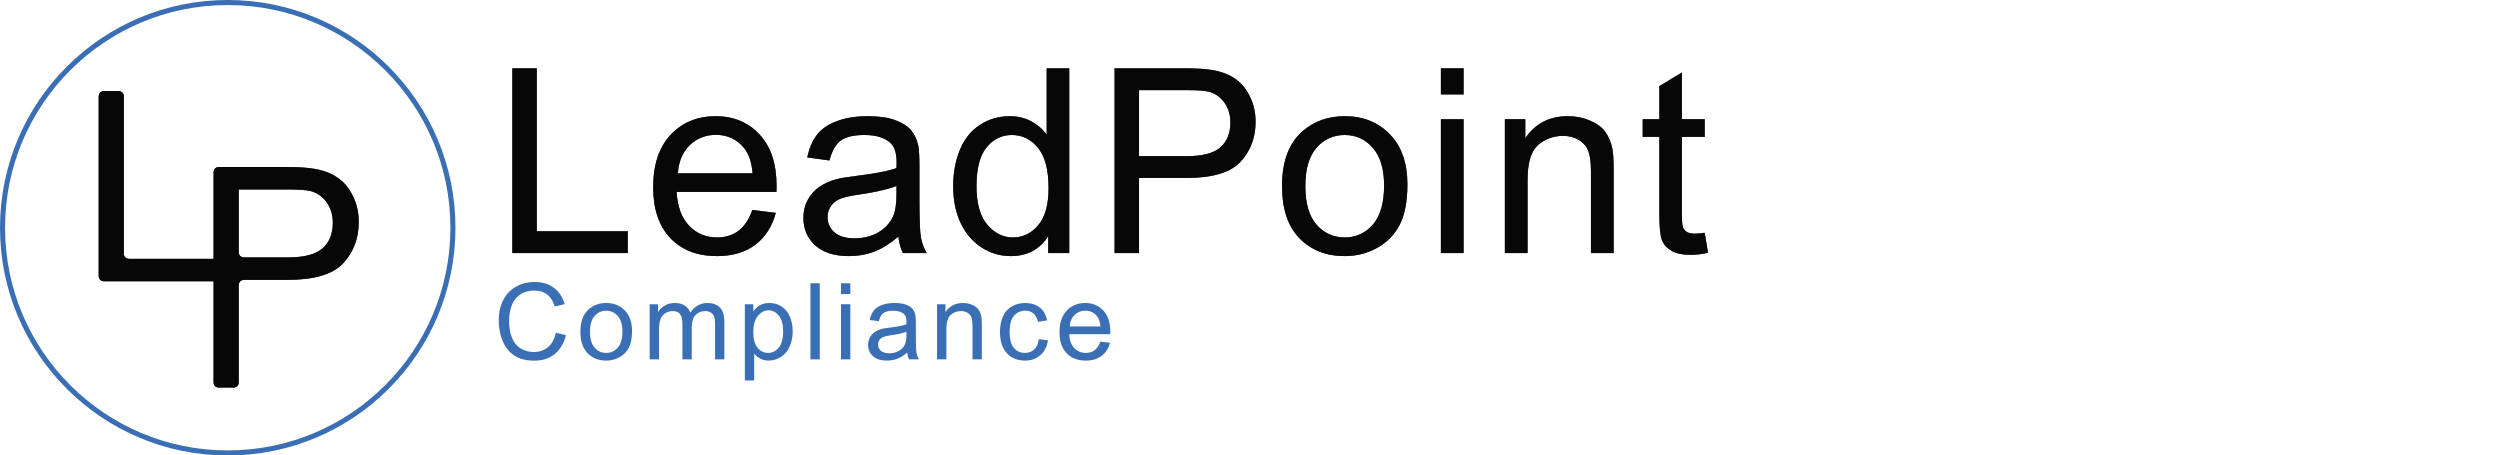 <svg width="247" height="45" viewBox="0 0 247 45" fill="none" xmlns="http://www.w3.org/2000/svg">
<path d="M10.25 27.79C9.974 27.79 9.75 27.566 9.75 27.29V9.5C9.75 9.224 9.974 9 10.25 9H11.737C12.013 9 12.237 9.224 12.237 9.5V25.073C12.237 25.349 12.46 25.573 12.737 25.573H21.491V27.79H10.25Z" fill="#151618"/>
<path d="M10.25 27.79C9.974 27.79 9.75 27.566 9.75 27.29V9.5C9.75 9.224 9.974 9 10.25 9H11.737C12.013 9 12.237 9.224 12.237 9.5V25.073C12.237 25.349 12.46 25.573 12.737 25.573H21.491V27.79H10.25Z" fill="black" fill-opacity="0.2"/>
<path d="M10.25 27.79C9.974 27.79 9.75 27.566 9.75 27.29V9.5C9.75 9.224 9.974 9 10.25 9H11.737C12.013 9 12.237 9.224 12.237 9.5V25.073C12.237 25.349 12.46 25.573 12.737 25.573H21.491V27.79H10.25Z" fill="black" fill-opacity="0.2"/>
<path d="M10.25 27.79C9.974 27.79 9.75 27.566 9.75 27.29V9.5C9.75 9.224 9.974 9 10.25 9H11.737C12.013 9 12.237 9.224 12.237 9.5V25.073C12.237 25.349 12.46 25.573 12.737 25.573H21.491V27.79H10.25Z" fill="black" fill-opacity="0.2"/>
<path d="M10.25 27.79C9.974 27.79 9.75 27.566 9.75 27.29V9.5C9.75 9.224 9.974 9 10.25 9H11.737C12.013 9 12.237 9.224 12.237 9.5V25.073C12.237 25.349 12.46 25.573 12.737 25.573H21.491V27.79H10.25Z" fill="black" fill-opacity="0.2"/>
<path d="M10.25 27.79C9.974 27.79 9.75 27.566 9.75 27.29V9.5C9.75 9.224 9.974 9 10.25 9H11.737C12.013 9 12.237 9.224 12.237 9.5V25.073C12.237 25.349 12.46 25.573 12.737 25.573H21.491V27.79H10.25Z" fill="black" fill-opacity="0.2"/>
<path d="M21.602 38.29C21.326 38.29 21.102 38.066 21.102 37.79V17C21.102 16.724 21.326 16.5 21.602 16.5H28.191C29.438 16.5 30.391 16.56 31.049 16.679C31.972 16.833 32.745 17.128 33.369 17.564C33.993 17.991 34.492 18.593 34.868 19.371C35.253 20.149 35.445 21.003 35.445 21.935C35.445 23.532 34.937 24.887 33.92 25.998C32.903 27.1 31.066 27.651 28.408 27.651H24.089C23.813 27.651 23.589 27.875 23.589 28.151V37.79C23.589 38.066 23.365 38.29 23.089 38.29H21.602ZM23.589 24.934C23.589 25.21 23.813 25.434 24.089 25.434H28.447C30.053 25.434 31.194 25.135 31.869 24.537C32.544 23.938 32.882 23.097 32.882 22.012C32.882 21.225 32.681 20.555 32.279 19.999C31.886 19.435 31.365 19.064 30.716 18.884C30.297 18.773 29.524 18.717 28.396 18.717H23.589V24.934Z" fill="#151618"/>
<path d="M21.602 38.29C21.326 38.29 21.102 38.066 21.102 37.79V17C21.102 16.724 21.326 16.5 21.602 16.5H28.191C29.438 16.5 30.391 16.56 31.049 16.679C31.972 16.833 32.745 17.128 33.369 17.564C33.993 17.991 34.492 18.593 34.868 19.371C35.253 20.149 35.445 21.003 35.445 21.935C35.445 23.532 34.937 24.887 33.92 25.998C32.903 27.1 31.066 27.651 28.408 27.651H24.089C23.813 27.651 23.589 27.875 23.589 28.151V37.79C23.589 38.066 23.365 38.29 23.089 38.29H21.602ZM23.589 24.934C23.589 25.21 23.813 25.434 24.089 25.434H28.447C30.053 25.434 31.194 25.135 31.869 24.537C32.544 23.938 32.882 23.097 32.882 22.012C32.882 21.225 32.681 20.555 32.279 19.999C31.886 19.435 31.365 19.064 30.716 18.884C30.297 18.773 29.524 18.717 28.396 18.717H23.589V24.934Z" fill="black" fill-opacity="0.2"/>
<path d="M21.602 38.29C21.326 38.29 21.102 38.066 21.102 37.79V17C21.102 16.724 21.326 16.5 21.602 16.5H28.191C29.438 16.5 30.391 16.56 31.049 16.679C31.972 16.833 32.745 17.128 33.369 17.564C33.993 17.991 34.492 18.593 34.868 19.371C35.253 20.149 35.445 21.003 35.445 21.935C35.445 23.532 34.937 24.887 33.92 25.998C32.903 27.1 31.066 27.651 28.408 27.651H24.089C23.813 27.651 23.589 27.875 23.589 28.151V37.79C23.589 38.066 23.365 38.29 23.089 38.29H21.602ZM23.589 24.934C23.589 25.21 23.813 25.434 24.089 25.434H28.447C30.053 25.434 31.194 25.135 31.869 24.537C32.544 23.938 32.882 23.097 32.882 22.012C32.882 21.225 32.681 20.555 32.279 19.999C31.886 19.435 31.365 19.064 30.716 18.884C30.297 18.773 29.524 18.717 28.396 18.717H23.589V24.934Z" fill="black" fill-opacity="0.2"/>
<path d="M21.602 38.29C21.326 38.29 21.102 38.066 21.102 37.79V17C21.102 16.724 21.326 16.5 21.602 16.5H28.191C29.438 16.5 30.391 16.56 31.049 16.679C31.972 16.833 32.745 17.128 33.369 17.564C33.993 17.991 34.492 18.593 34.868 19.371C35.253 20.149 35.445 21.003 35.445 21.935C35.445 23.532 34.937 24.887 33.92 25.998C32.903 27.1 31.066 27.651 28.408 27.651H24.089C23.813 27.651 23.589 27.875 23.589 28.151V37.79C23.589 38.066 23.365 38.29 23.089 38.29H21.602ZM23.589 24.934C23.589 25.21 23.813 25.434 24.089 25.434H28.447C30.053 25.434 31.194 25.135 31.869 24.537C32.544 23.938 32.882 23.097 32.882 22.012C32.882 21.225 32.681 20.555 32.279 19.999C31.886 19.435 31.365 19.064 30.716 18.884C30.297 18.773 29.524 18.717 28.396 18.717H23.589V24.934Z" fill="black" fill-opacity="0.2"/>
<path d="M21.602 38.29C21.326 38.29 21.102 38.066 21.102 37.79V17C21.102 16.724 21.326 16.5 21.602 16.5H28.191C29.438 16.5 30.391 16.56 31.049 16.679C31.972 16.833 32.745 17.128 33.369 17.564C33.993 17.991 34.492 18.593 34.868 19.371C35.253 20.149 35.445 21.003 35.445 21.935C35.445 23.532 34.937 24.887 33.92 25.998C32.903 27.1 31.066 27.651 28.408 27.651H24.089C23.813 27.651 23.589 27.875 23.589 28.151V37.79C23.589 38.066 23.365 38.29 23.089 38.29H21.602ZM23.589 24.934C23.589 25.21 23.813 25.434 24.089 25.434H28.447C30.053 25.434 31.194 25.135 31.869 24.537C32.544 23.938 32.882 23.097 32.882 22.012C32.882 21.225 32.681 20.555 32.279 19.999C31.886 19.435 31.365 19.064 30.716 18.884C30.297 18.773 29.524 18.717 28.396 18.717H23.589V24.934Z" fill="black" fill-opacity="0.2"/>
<path d="M21.602 38.29C21.326 38.29 21.102 38.066 21.102 37.79V17C21.102 16.724 21.326 16.5 21.602 16.5H28.191C29.438 16.5 30.391 16.56 31.049 16.679C31.972 16.833 32.745 17.128 33.369 17.564C33.993 17.991 34.492 18.593 34.868 19.371C35.253 20.149 35.445 21.003 35.445 21.935C35.445 23.532 34.937 24.887 33.92 25.998C32.903 27.1 31.066 27.651 28.408 27.651H24.089C23.813 27.651 23.589 27.875 23.589 28.151V37.79C23.589 38.066 23.365 38.29 23.089 38.29H21.602ZM23.589 24.934C23.589 25.21 23.813 25.434 24.089 25.434H28.447C30.053 25.434 31.194 25.135 31.869 24.537C32.544 23.938 32.882 23.097 32.882 22.012C32.882 21.225 32.681 20.555 32.279 19.999C31.886 19.435 31.365 19.064 30.716 18.884C30.297 18.773 29.524 18.717 28.396 18.717H23.589V24.934Z" fill="black" fill-opacity="0.2"/>
<circle cx="22.5" cy="22.5" r="22.25" stroke="#3A6FB6" stroke-width="0.5"/>
<path d="M50.618 25.003V6.75H53.033V22.849H62.023V25.003H50.618Z" fill="#151618"/>
<path d="M50.618 25.003V6.75H53.033V22.849H62.023V25.003H50.618Z" fill="black" fill-opacity="0.2"/>
<path d="M50.618 25.003V6.75H53.033V22.849H62.023V25.003H50.618Z" fill="black" fill-opacity="0.2"/>
<path d="M50.618 25.003V6.75H53.033V22.849H62.023V25.003H50.618Z" fill="black" fill-opacity="0.2"/>
<path d="M50.618 25.003V6.75H53.033V22.849H62.023V25.003H50.618Z" fill="black" fill-opacity="0.2"/>
<path d="M50.618 25.003V6.75H53.033V22.849H62.023V25.003H50.618Z" fill="black" fill-opacity="0.2"/>
<path d="M74.334 20.745L76.649 21.032C76.284 22.384 75.608 23.435 74.62 24.182C73.632 24.929 72.37 25.302 70.835 25.302C68.901 25.302 67.365 24.709 66.228 23.522C65.099 22.326 64.534 20.654 64.534 18.504C64.534 16.279 65.107 14.553 66.253 13.324C67.398 12.096 68.884 11.481 70.71 11.481C72.478 11.481 73.923 12.083 75.043 13.287C76.164 14.491 76.724 16.184 76.724 18.367C76.724 18.5 76.72 18.699 76.712 18.965H66.85C66.933 20.417 67.344 21.529 68.083 22.302C68.822 23.073 69.743 23.459 70.847 23.459C71.669 23.459 72.37 23.244 72.951 22.812C73.532 22.38 73.993 21.691 74.334 20.745ZM66.975 17.122H74.358C74.259 16.009 73.977 15.175 73.512 14.619C72.798 13.756 71.872 13.324 70.735 13.324C69.706 13.324 68.838 13.669 68.133 14.358C67.436 15.047 67.05 15.968 66.975 17.122Z" fill="#151618"/>
<path d="M74.334 20.745L76.649 21.032C76.284 22.384 75.608 23.435 74.62 24.182C73.632 24.929 72.37 25.302 70.835 25.302C68.901 25.302 67.365 24.709 66.228 23.522C65.099 22.326 64.534 20.654 64.534 18.504C64.534 16.279 65.107 14.553 66.253 13.324C67.398 12.096 68.884 11.481 70.71 11.481C72.478 11.481 73.923 12.083 75.043 13.287C76.164 14.491 76.724 16.184 76.724 18.367C76.724 18.5 76.72 18.699 76.712 18.965H66.85C66.933 20.417 67.344 21.529 68.083 22.302C68.822 23.073 69.743 23.459 70.847 23.459C71.669 23.459 72.37 23.244 72.951 22.812C73.532 22.38 73.993 21.691 74.334 20.745ZM66.975 17.122H74.358C74.259 16.009 73.977 15.175 73.512 14.619C72.798 13.756 71.872 13.324 70.735 13.324C69.706 13.324 68.838 13.669 68.133 14.358C67.436 15.047 67.05 15.968 66.975 17.122Z" fill="black" fill-opacity="0.2"/>
<path d="M74.334 20.745L76.649 21.032C76.284 22.384 75.608 23.435 74.62 24.182C73.632 24.929 72.37 25.302 70.835 25.302C68.901 25.302 67.365 24.709 66.228 23.522C65.099 22.326 64.534 20.654 64.534 18.504C64.534 16.279 65.107 14.553 66.253 13.324C67.398 12.096 68.884 11.481 70.71 11.481C72.478 11.481 73.923 12.083 75.043 13.287C76.164 14.491 76.724 16.184 76.724 18.367C76.724 18.5 76.72 18.699 76.712 18.965H66.85C66.933 20.417 67.344 21.529 68.083 22.302C68.822 23.073 69.743 23.459 70.847 23.459C71.669 23.459 72.37 23.244 72.951 22.812C73.532 22.38 73.993 21.691 74.334 20.745ZM66.975 17.122H74.358C74.259 16.009 73.977 15.175 73.512 14.619C72.798 13.756 71.872 13.324 70.735 13.324C69.706 13.324 68.838 13.669 68.133 14.358C67.436 15.047 67.05 15.968 66.975 17.122Z" fill="black" fill-opacity="0.2"/>
<path d="M74.334 20.745L76.649 21.032C76.284 22.384 75.608 23.435 74.62 24.182C73.632 24.929 72.37 25.302 70.835 25.302C68.901 25.302 67.365 24.709 66.228 23.522C65.099 22.326 64.534 20.654 64.534 18.504C64.534 16.279 65.107 14.553 66.253 13.324C67.398 12.096 68.884 11.481 70.71 11.481C72.478 11.481 73.923 12.083 75.043 13.287C76.164 14.491 76.724 16.184 76.724 18.367C76.724 18.5 76.72 18.699 76.712 18.965H66.85C66.933 20.417 67.344 21.529 68.083 22.302C68.822 23.073 69.743 23.459 70.847 23.459C71.669 23.459 72.37 23.244 72.951 22.812C73.532 22.38 73.993 21.691 74.334 20.745ZM66.975 17.122H74.358C74.259 16.009 73.977 15.175 73.512 14.619C72.798 13.756 71.872 13.324 70.735 13.324C69.706 13.324 68.838 13.669 68.133 14.358C67.436 15.047 67.05 15.968 66.975 17.122Z" fill="black" fill-opacity="0.2"/>
<path d="M74.334 20.745L76.649 21.032C76.284 22.384 75.608 23.435 74.62 24.182C73.632 24.929 72.37 25.302 70.835 25.302C68.901 25.302 67.365 24.709 66.228 23.522C65.099 22.326 64.534 20.654 64.534 18.504C64.534 16.279 65.107 14.553 66.253 13.324C67.398 12.096 68.884 11.481 70.71 11.481C72.478 11.481 73.923 12.083 75.043 13.287C76.164 14.491 76.724 16.184 76.724 18.367C76.724 18.5 76.72 18.699 76.712 18.965H66.85C66.933 20.417 67.344 21.529 68.083 22.302C68.822 23.073 69.743 23.459 70.847 23.459C71.669 23.459 72.37 23.244 72.951 22.812C73.532 22.38 73.993 21.691 74.334 20.745ZM66.975 17.122H74.358C74.259 16.009 73.977 15.175 73.512 14.619C72.798 13.756 71.872 13.324 70.735 13.324C69.706 13.324 68.838 13.669 68.133 14.358C67.436 15.047 67.05 15.968 66.975 17.122Z" fill="black" fill-opacity="0.2"/>
<path d="M74.334 20.745L76.649 21.032C76.284 22.384 75.608 23.435 74.62 24.182C73.632 24.929 72.37 25.302 70.835 25.302C68.901 25.302 67.365 24.709 66.228 23.522C65.099 22.326 64.534 20.654 64.534 18.504C64.534 16.279 65.107 14.553 66.253 13.324C67.398 12.096 68.884 11.481 70.71 11.481C72.478 11.481 73.923 12.083 75.043 13.287C76.164 14.491 76.724 16.184 76.724 18.367C76.724 18.5 76.72 18.699 76.712 18.965H66.85C66.933 20.417 67.344 21.529 68.083 22.302C68.822 23.073 69.743 23.459 70.847 23.459C71.669 23.459 72.37 23.244 72.951 22.812C73.532 22.38 73.993 21.691 74.334 20.745ZM66.975 17.122H74.358C74.259 16.009 73.977 15.175 73.512 14.619C72.798 13.756 71.872 13.324 70.735 13.324C69.706 13.324 68.838 13.669 68.133 14.358C67.436 15.047 67.05 15.968 66.975 17.122Z" fill="black" fill-opacity="0.2"/>
<path d="M88.761 23.372C87.931 24.078 87.13 24.576 86.358 24.866C85.594 25.157 84.772 25.302 83.892 25.302C82.44 25.302 81.323 24.95 80.543 24.244C79.763 23.53 79.373 22.621 79.373 21.517C79.373 20.87 79.518 20.28 79.808 19.749C80.107 19.209 80.493 18.778 80.966 18.454C81.448 18.13 81.987 17.886 82.585 17.72C83.025 17.603 83.689 17.491 84.577 17.383C86.387 17.168 87.719 16.91 88.574 16.611C88.582 16.304 88.586 16.109 88.586 16.026C88.586 15.113 88.375 14.47 87.951 14.096C87.379 13.59 86.528 13.337 85.399 13.337C84.345 13.337 83.564 13.523 83.058 13.897C82.56 14.262 82.191 14.914 81.95 15.852L79.758 15.553C79.958 14.615 80.286 13.86 80.742 13.287C81.199 12.706 81.859 12.262 82.722 11.955C83.585 11.639 84.585 11.481 85.723 11.481C86.852 11.481 87.769 11.614 88.474 11.88C89.18 12.146 89.699 12.482 90.031 12.888C90.363 13.287 90.595 13.793 90.728 14.408C90.803 14.789 90.84 15.478 90.84 16.474V19.463C90.84 21.546 90.886 22.866 90.977 23.422C91.077 23.97 91.268 24.497 91.55 25.003H89.209C88.977 24.539 88.827 23.995 88.761 23.372ZM88.574 18.367C87.76 18.699 86.54 18.981 84.913 19.214C83.992 19.346 83.34 19.496 82.959 19.662C82.577 19.828 82.282 20.073 82.075 20.396C81.867 20.712 81.763 21.065 81.763 21.455C81.763 22.052 81.987 22.55 82.436 22.949C82.892 23.347 83.556 23.547 84.428 23.547C85.291 23.547 86.059 23.36 86.731 22.986C87.404 22.605 87.897 22.086 88.213 21.43C88.454 20.924 88.574 20.177 88.574 19.189V18.367Z" fill="#151618"/>
<path d="M88.761 23.372C87.931 24.078 87.13 24.576 86.358 24.866C85.594 25.157 84.772 25.302 83.892 25.302C82.44 25.302 81.323 24.95 80.543 24.244C79.763 23.53 79.373 22.621 79.373 21.517C79.373 20.87 79.518 20.28 79.808 19.749C80.107 19.209 80.493 18.778 80.966 18.454C81.448 18.13 81.987 17.886 82.585 17.72C83.025 17.603 83.689 17.491 84.577 17.383C86.387 17.168 87.719 16.91 88.574 16.611C88.582 16.304 88.586 16.109 88.586 16.026C88.586 15.113 88.375 14.47 87.951 14.096C87.379 13.59 86.528 13.337 85.399 13.337C84.345 13.337 83.564 13.523 83.058 13.897C82.56 14.262 82.191 14.914 81.95 15.852L79.758 15.553C79.958 14.615 80.286 13.86 80.742 13.287C81.199 12.706 81.859 12.262 82.722 11.955C83.585 11.639 84.585 11.481 85.723 11.481C86.852 11.481 87.769 11.614 88.474 11.88C89.18 12.146 89.699 12.482 90.031 12.888C90.363 13.287 90.595 13.793 90.728 14.408C90.803 14.789 90.84 15.478 90.84 16.474V19.463C90.84 21.546 90.886 22.866 90.977 23.422C91.077 23.97 91.268 24.497 91.55 25.003H89.209C88.977 24.539 88.827 23.995 88.761 23.372ZM88.574 18.367C87.76 18.699 86.54 18.981 84.913 19.214C83.992 19.346 83.34 19.496 82.959 19.662C82.577 19.828 82.282 20.073 82.075 20.396C81.867 20.712 81.763 21.065 81.763 21.455C81.763 22.052 81.987 22.55 82.436 22.949C82.892 23.347 83.556 23.547 84.428 23.547C85.291 23.547 86.059 23.36 86.731 22.986C87.404 22.605 87.897 22.086 88.213 21.43C88.454 20.924 88.574 20.177 88.574 19.189V18.367Z" fill="black" fill-opacity="0.2"/>
<path d="M88.761 23.372C87.931 24.078 87.13 24.576 86.358 24.866C85.594 25.157 84.772 25.302 83.892 25.302C82.44 25.302 81.323 24.95 80.543 24.244C79.763 23.53 79.373 22.621 79.373 21.517C79.373 20.87 79.518 20.28 79.808 19.749C80.107 19.209 80.493 18.778 80.966 18.454C81.448 18.13 81.987 17.886 82.585 17.72C83.025 17.603 83.689 17.491 84.577 17.383C86.387 17.168 87.719 16.91 88.574 16.611C88.582 16.304 88.586 16.109 88.586 16.026C88.586 15.113 88.375 14.47 87.951 14.096C87.379 13.59 86.528 13.337 85.399 13.337C84.345 13.337 83.564 13.523 83.058 13.897C82.56 14.262 82.191 14.914 81.95 15.852L79.758 15.553C79.958 14.615 80.286 13.86 80.742 13.287C81.199 12.706 81.859 12.262 82.722 11.955C83.585 11.639 84.585 11.481 85.723 11.481C86.852 11.481 87.769 11.614 88.474 11.88C89.18 12.146 89.699 12.482 90.031 12.888C90.363 13.287 90.595 13.793 90.728 14.408C90.803 14.789 90.84 15.478 90.84 16.474V19.463C90.84 21.546 90.886 22.866 90.977 23.422C91.077 23.97 91.268 24.497 91.55 25.003H89.209C88.977 24.539 88.827 23.995 88.761 23.372ZM88.574 18.367C87.76 18.699 86.54 18.981 84.913 19.214C83.992 19.346 83.34 19.496 82.959 19.662C82.577 19.828 82.282 20.073 82.075 20.396C81.867 20.712 81.763 21.065 81.763 21.455C81.763 22.052 81.987 22.55 82.436 22.949C82.892 23.347 83.556 23.547 84.428 23.547C85.291 23.547 86.059 23.36 86.731 22.986C87.404 22.605 87.897 22.086 88.213 21.43C88.454 20.924 88.574 20.177 88.574 19.189V18.367Z" fill="black" fill-opacity="0.2"/>
<path d="M88.761 23.372C87.931 24.078 87.13 24.576 86.358 24.866C85.594 25.157 84.772 25.302 83.892 25.302C82.44 25.302 81.323 24.95 80.543 24.244C79.763 23.53 79.373 22.621 79.373 21.517C79.373 20.87 79.518 20.28 79.808 19.749C80.107 19.209 80.493 18.778 80.966 18.454C81.448 18.13 81.987 17.886 82.585 17.72C83.025 17.603 83.689 17.491 84.577 17.383C86.387 17.168 87.719 16.91 88.574 16.611C88.582 16.304 88.586 16.109 88.586 16.026C88.586 15.113 88.375 14.47 87.951 14.096C87.379 13.59 86.528 13.337 85.399 13.337C84.345 13.337 83.564 13.523 83.058 13.897C82.56 14.262 82.191 14.914 81.95 15.852L79.758 15.553C79.958 14.615 80.286 13.86 80.742 13.287C81.199 12.706 81.859 12.262 82.722 11.955C83.585 11.639 84.585 11.481 85.723 11.481C86.852 11.481 87.769 11.614 88.474 11.88C89.18 12.146 89.699 12.482 90.031 12.888C90.363 13.287 90.595 13.793 90.728 14.408C90.803 14.789 90.84 15.478 90.84 16.474V19.463C90.84 21.546 90.886 22.866 90.977 23.422C91.077 23.97 91.268 24.497 91.55 25.003H89.209C88.977 24.539 88.827 23.995 88.761 23.372ZM88.574 18.367C87.76 18.699 86.54 18.981 84.913 19.214C83.992 19.346 83.34 19.496 82.959 19.662C82.577 19.828 82.282 20.073 82.075 20.396C81.867 20.712 81.763 21.065 81.763 21.455C81.763 22.052 81.987 22.55 82.436 22.949C82.892 23.347 83.556 23.547 84.428 23.547C85.291 23.547 86.059 23.36 86.731 22.986C87.404 22.605 87.897 22.086 88.213 21.43C88.454 20.924 88.574 20.177 88.574 19.189V18.367Z" fill="black" fill-opacity="0.2"/>
<path d="M88.761 23.372C87.931 24.078 87.13 24.576 86.358 24.866C85.594 25.157 84.772 25.302 83.892 25.302C82.44 25.302 81.323 24.95 80.543 24.244C79.763 23.53 79.373 22.621 79.373 21.517C79.373 20.87 79.518 20.28 79.808 19.749C80.107 19.209 80.493 18.778 80.966 18.454C81.448 18.13 81.987 17.886 82.585 17.72C83.025 17.603 83.689 17.491 84.577 17.383C86.387 17.168 87.719 16.91 88.574 16.611C88.582 16.304 88.586 16.109 88.586 16.026C88.586 15.113 88.375 14.47 87.951 14.096C87.379 13.59 86.528 13.337 85.399 13.337C84.345 13.337 83.564 13.523 83.058 13.897C82.56 14.262 82.191 14.914 81.95 15.852L79.758 15.553C79.958 14.615 80.286 13.86 80.742 13.287C81.199 12.706 81.859 12.262 82.722 11.955C83.585 11.639 84.585 11.481 85.723 11.481C86.852 11.481 87.769 11.614 88.474 11.88C89.18 12.146 89.699 12.482 90.031 12.888C90.363 13.287 90.595 13.793 90.728 14.408C90.803 14.789 90.84 15.478 90.84 16.474V19.463C90.84 21.546 90.886 22.866 90.977 23.422C91.077 23.97 91.268 24.497 91.55 25.003H89.209C88.977 24.539 88.827 23.995 88.761 23.372ZM88.574 18.367C87.76 18.699 86.54 18.981 84.913 19.214C83.992 19.346 83.34 19.496 82.959 19.662C82.577 19.828 82.282 20.073 82.075 20.396C81.867 20.712 81.763 21.065 81.763 21.455C81.763 22.052 81.987 22.55 82.436 22.949C82.892 23.347 83.556 23.547 84.428 23.547C85.291 23.547 86.059 23.36 86.731 22.986C87.404 22.605 87.897 22.086 88.213 21.43C88.454 20.924 88.574 20.177 88.574 19.189V18.367Z" fill="black" fill-opacity="0.2"/>
<path d="M88.761 23.372C87.931 24.078 87.13 24.576 86.358 24.866C85.594 25.157 84.772 25.302 83.892 25.302C82.44 25.302 81.323 24.95 80.543 24.244C79.763 23.53 79.373 22.621 79.373 21.517C79.373 20.87 79.518 20.28 79.808 19.749C80.107 19.209 80.493 18.778 80.966 18.454C81.448 18.13 81.987 17.886 82.585 17.72C83.025 17.603 83.689 17.491 84.577 17.383C86.387 17.168 87.719 16.91 88.574 16.611C88.582 16.304 88.586 16.109 88.586 16.026C88.586 15.113 88.375 14.47 87.951 14.096C87.379 13.59 86.528 13.337 85.399 13.337C84.345 13.337 83.564 13.523 83.058 13.897C82.56 14.262 82.191 14.914 81.95 15.852L79.758 15.553C79.958 14.615 80.286 13.86 80.742 13.287C81.199 12.706 81.859 12.262 82.722 11.955C83.585 11.639 84.585 11.481 85.723 11.481C86.852 11.481 87.769 11.614 88.474 11.88C89.18 12.146 89.699 12.482 90.031 12.888C90.363 13.287 90.595 13.793 90.728 14.408C90.803 14.789 90.84 15.478 90.84 16.474V19.463C90.84 21.546 90.886 22.866 90.977 23.422C91.077 23.97 91.268 24.497 91.55 25.003H89.209C88.977 24.539 88.827 23.995 88.761 23.372ZM88.574 18.367C87.76 18.699 86.54 18.981 84.913 19.214C83.992 19.346 83.34 19.496 82.959 19.662C82.577 19.828 82.282 20.073 82.075 20.396C81.867 20.712 81.763 21.065 81.763 21.455C81.763 22.052 81.987 22.55 82.436 22.949C82.892 23.347 83.556 23.547 84.428 23.547C85.291 23.547 86.059 23.36 86.731 22.986C87.404 22.605 87.897 22.086 88.213 21.43C88.454 20.924 88.574 20.177 88.574 19.189V18.367Z" fill="black" fill-opacity="0.2"/>
<path d="M103.562 25.003V23.335C102.723 24.646 101.49 25.302 99.864 25.302C98.809 25.302 97.838 25.012 96.95 24.431C96.07 23.85 95.385 23.04 94.895 22.003C94.414 20.957 94.173 19.757 94.173 18.404C94.173 17.084 94.393 15.889 94.833 14.818C95.273 13.739 95.933 12.913 96.813 12.341C97.693 11.768 98.677 11.481 99.764 11.481C100.561 11.481 101.271 11.652 101.893 11.992C102.516 12.324 103.022 12.76 103.412 13.299V6.75H105.641V25.003H103.562ZM96.477 18.404C96.477 20.098 96.834 21.363 97.548 22.202C98.261 23.04 99.104 23.459 100.075 23.459C101.055 23.459 101.885 23.061 102.565 22.264C103.254 21.459 103.599 20.235 103.599 18.591C103.599 16.782 103.25 15.453 102.553 14.607C101.856 13.76 100.997 13.337 99.976 13.337C98.98 13.337 98.145 13.743 97.473 14.557C96.809 15.37 96.477 16.653 96.477 18.404Z" fill="#151618"/>
<path d="M103.562 25.003V23.335C102.723 24.646 101.49 25.302 99.864 25.302C98.809 25.302 97.838 25.012 96.95 24.431C96.07 23.85 95.385 23.04 94.895 22.003C94.414 20.957 94.173 19.757 94.173 18.404C94.173 17.084 94.393 15.889 94.833 14.818C95.273 13.739 95.933 12.913 96.813 12.341C97.693 11.768 98.677 11.481 99.764 11.481C100.561 11.481 101.271 11.652 101.893 11.992C102.516 12.324 103.022 12.76 103.412 13.299V6.75H105.641V25.003H103.562ZM96.477 18.404C96.477 20.098 96.834 21.363 97.548 22.202C98.261 23.04 99.104 23.459 100.075 23.459C101.055 23.459 101.885 23.061 102.565 22.264C103.254 21.459 103.599 20.235 103.599 18.591C103.599 16.782 103.25 15.453 102.553 14.607C101.856 13.76 100.997 13.337 99.976 13.337C98.98 13.337 98.145 13.743 97.473 14.557C96.809 15.37 96.477 16.653 96.477 18.404Z" fill="black" fill-opacity="0.2"/>
<path d="M103.562 25.003V23.335C102.723 24.646 101.49 25.302 99.864 25.302C98.809 25.302 97.838 25.012 96.95 24.431C96.07 23.85 95.385 23.04 94.895 22.003C94.414 20.957 94.173 19.757 94.173 18.404C94.173 17.084 94.393 15.889 94.833 14.818C95.273 13.739 95.933 12.913 96.813 12.341C97.693 11.768 98.677 11.481 99.764 11.481C100.561 11.481 101.271 11.652 101.893 11.992C102.516 12.324 103.022 12.76 103.412 13.299V6.75H105.641V25.003H103.562ZM96.477 18.404C96.477 20.098 96.834 21.363 97.548 22.202C98.261 23.04 99.104 23.459 100.075 23.459C101.055 23.459 101.885 23.061 102.565 22.264C103.254 21.459 103.599 20.235 103.599 18.591C103.599 16.782 103.25 15.453 102.553 14.607C101.856 13.76 100.997 13.337 99.976 13.337C98.98 13.337 98.145 13.743 97.473 14.557C96.809 15.37 96.477 16.653 96.477 18.404Z" fill="black" fill-opacity="0.2"/>
<path d="M103.562 25.003V23.335C102.723 24.646 101.49 25.302 99.864 25.302C98.809 25.302 97.838 25.012 96.95 24.431C96.07 23.85 95.385 23.04 94.895 22.003C94.414 20.957 94.173 19.757 94.173 18.404C94.173 17.084 94.393 15.889 94.833 14.818C95.273 13.739 95.933 12.913 96.813 12.341C97.693 11.768 98.677 11.481 99.764 11.481C100.561 11.481 101.271 11.652 101.893 11.992C102.516 12.324 103.022 12.76 103.412 13.299V6.75H105.641V25.003H103.562ZM96.477 18.404C96.477 20.098 96.834 21.363 97.548 22.202C98.261 23.04 99.104 23.459 100.075 23.459C101.055 23.459 101.885 23.061 102.565 22.264C103.254 21.459 103.599 20.235 103.599 18.591C103.599 16.782 103.25 15.453 102.553 14.607C101.856 13.76 100.997 13.337 99.976 13.337C98.98 13.337 98.145 13.743 97.473 14.557C96.809 15.37 96.477 16.653 96.477 18.404Z" fill="black" fill-opacity="0.2"/>
<path d="M103.562 25.003V23.335C102.723 24.646 101.49 25.302 99.864 25.302C98.809 25.302 97.838 25.012 96.95 24.431C96.07 23.85 95.385 23.04 94.895 22.003C94.414 20.957 94.173 19.757 94.173 18.404C94.173 17.084 94.393 15.889 94.833 14.818C95.273 13.739 95.933 12.913 96.813 12.341C97.693 11.768 98.677 11.481 99.764 11.481C100.561 11.481 101.271 11.652 101.893 11.992C102.516 12.324 103.022 12.76 103.412 13.299V6.75H105.641V25.003H103.562ZM96.477 18.404C96.477 20.098 96.834 21.363 97.548 22.202C98.261 23.04 99.104 23.459 100.075 23.459C101.055 23.459 101.885 23.061 102.565 22.264C103.254 21.459 103.599 20.235 103.599 18.591C103.599 16.782 103.25 15.453 102.553 14.607C101.856 13.76 100.997 13.337 99.976 13.337C98.98 13.337 98.145 13.743 97.473 14.557C96.809 15.37 96.477 16.653 96.477 18.404Z" fill="black" fill-opacity="0.2"/>
<path d="M103.562 25.003V23.335C102.723 24.646 101.49 25.302 99.864 25.302C98.809 25.302 97.838 25.012 96.95 24.431C96.07 23.85 95.385 23.04 94.895 22.003C94.414 20.957 94.173 19.757 94.173 18.404C94.173 17.084 94.393 15.889 94.833 14.818C95.273 13.739 95.933 12.913 96.813 12.341C97.693 11.768 98.677 11.481 99.764 11.481C100.561 11.481 101.271 11.652 101.893 11.992C102.516 12.324 103.022 12.76 103.412 13.299V6.75H105.641V25.003H103.562ZM96.477 18.404C96.477 20.098 96.834 21.363 97.548 22.202C98.261 23.04 99.104 23.459 100.075 23.459C101.055 23.459 101.885 23.061 102.565 22.264C103.254 21.459 103.599 20.235 103.599 18.591C103.599 16.782 103.25 15.453 102.553 14.607C101.856 13.76 100.997 13.337 99.976 13.337C98.98 13.337 98.145 13.743 97.473 14.557C96.809 15.37 96.477 16.653 96.477 18.404Z" fill="black" fill-opacity="0.2"/>
<path d="M110.12 25.003V6.75H117.005C118.217 6.75 119.143 6.808 119.782 6.924C120.678 7.074 121.429 7.36 122.035 7.783C122.641 8.198 123.127 8.784 123.492 9.539C123.866 10.294 124.052 11.124 124.052 12.029C124.052 13.582 123.559 14.897 122.571 15.976C121.583 17.047 119.798 17.582 117.217 17.582H112.535V25.003H110.12ZM112.535 15.428H117.254C118.815 15.428 119.923 15.138 120.579 14.557C121.234 13.976 121.562 13.158 121.562 12.104C121.562 11.34 121.367 10.689 120.977 10.149C120.595 9.601 120.089 9.24 119.458 9.066C119.051 8.958 118.3 8.904 117.204 8.904H112.535V15.428Z" fill="#151618"/>
<path d="M110.12 25.003V6.75H117.005C118.217 6.75 119.143 6.808 119.782 6.924C120.678 7.074 121.429 7.36 122.035 7.783C122.641 8.198 123.127 8.784 123.492 9.539C123.866 10.294 124.052 11.124 124.052 12.029C124.052 13.582 123.559 14.897 122.571 15.976C121.583 17.047 119.798 17.582 117.217 17.582H112.535V25.003H110.12ZM112.535 15.428H117.254C118.815 15.428 119.923 15.138 120.579 14.557C121.234 13.976 121.562 13.158 121.562 12.104C121.562 11.34 121.367 10.689 120.977 10.149C120.595 9.601 120.089 9.24 119.458 9.066C119.051 8.958 118.3 8.904 117.204 8.904H112.535V15.428Z" fill="black" fill-opacity="0.2"/>
<path d="M110.12 25.003V6.75H117.005C118.217 6.75 119.143 6.808 119.782 6.924C120.678 7.074 121.429 7.36 122.035 7.783C122.641 8.198 123.127 8.784 123.492 9.539C123.866 10.294 124.052 11.124 124.052 12.029C124.052 13.582 123.559 14.897 122.571 15.976C121.583 17.047 119.798 17.582 117.217 17.582H112.535V25.003H110.12ZM112.535 15.428H117.254C118.815 15.428 119.923 15.138 120.579 14.557C121.234 13.976 121.562 13.158 121.562 12.104C121.562 11.34 121.367 10.689 120.977 10.149C120.595 9.601 120.089 9.24 119.458 9.066C119.051 8.958 118.3 8.904 117.204 8.904H112.535V15.428Z" fill="black" fill-opacity="0.2"/>
<path d="M110.12 25.003V6.75H117.005C118.217 6.75 119.143 6.808 119.782 6.924C120.678 7.074 121.429 7.36 122.035 7.783C122.641 8.198 123.127 8.784 123.492 9.539C123.866 10.294 124.052 11.124 124.052 12.029C124.052 13.582 123.559 14.897 122.571 15.976C121.583 17.047 119.798 17.582 117.217 17.582H112.535V25.003H110.12ZM112.535 15.428H117.254C118.815 15.428 119.923 15.138 120.579 14.557C121.234 13.976 121.562 13.158 121.562 12.104C121.562 11.34 121.367 10.689 120.977 10.149C120.595 9.601 120.089 9.24 119.458 9.066C119.051 8.958 118.3 8.904 117.204 8.904H112.535V15.428Z" fill="black" fill-opacity="0.2"/>
<path d="M110.12 25.003V6.75H117.005C118.217 6.75 119.143 6.808 119.782 6.924C120.678 7.074 121.429 7.36 122.035 7.783C122.641 8.198 123.127 8.784 123.492 9.539C123.866 10.294 124.052 11.124 124.052 12.029C124.052 13.582 123.559 14.897 122.571 15.976C121.583 17.047 119.798 17.582 117.217 17.582H112.535V25.003H110.12ZM112.535 15.428H117.254C118.815 15.428 119.923 15.138 120.579 14.557C121.234 13.976 121.562 13.158 121.562 12.104C121.562 11.34 121.367 10.689 120.977 10.149C120.595 9.601 120.089 9.24 119.458 9.066C119.051 8.958 118.3 8.904 117.204 8.904H112.535V15.428Z" fill="black" fill-opacity="0.2"/>
<path d="M110.12 25.003V6.75H117.005C118.217 6.75 119.143 6.808 119.782 6.924C120.678 7.074 121.429 7.36 122.035 7.783C122.641 8.198 123.127 8.784 123.492 9.539C123.866 10.294 124.052 11.124 124.052 12.029C124.052 13.582 123.559 14.897 122.571 15.976C121.583 17.047 119.798 17.582 117.217 17.582H112.535V25.003H110.12ZM112.535 15.428H117.254C118.815 15.428 119.923 15.138 120.579 14.557C121.234 13.976 121.562 13.158 121.562 12.104C121.562 11.34 121.367 10.689 120.977 10.149C120.595 9.601 120.089 9.24 119.458 9.066C119.051 8.958 118.3 8.904 117.204 8.904H112.535V15.428Z" fill="black" fill-opacity="0.2"/>
<path d="M126.664 18.392C126.664 15.943 127.344 14.129 128.706 12.951C129.843 11.971 131.229 11.481 132.864 11.481C134.682 11.481 136.168 12.079 137.322 13.274C138.476 14.461 139.052 16.105 139.052 18.205C139.052 19.907 138.795 21.247 138.281 22.227C137.774 23.198 137.031 23.953 136.052 24.493C135.081 25.032 134.018 25.302 132.864 25.302C131.013 25.302 129.515 24.709 128.369 23.522C127.232 22.335 126.664 20.625 126.664 18.392ZM128.967 18.392C128.967 20.085 129.336 21.355 130.075 22.202C130.814 23.04 131.744 23.459 132.864 23.459C133.977 23.459 134.902 23.036 135.641 22.189C136.38 21.343 136.749 20.052 136.749 18.317C136.749 16.682 136.375 15.445 135.628 14.607C134.89 13.76 133.968 13.337 132.864 13.337C131.744 13.337 130.814 13.756 130.075 14.594C129.336 15.433 128.967 16.698 128.967 18.392Z" fill="#151618"/>
<path d="M126.664 18.392C126.664 15.943 127.344 14.129 128.706 12.951C129.843 11.971 131.229 11.481 132.864 11.481C134.682 11.481 136.168 12.079 137.322 13.274C138.476 14.461 139.052 16.105 139.052 18.205C139.052 19.907 138.795 21.247 138.281 22.227C137.774 23.198 137.031 23.953 136.052 24.493C135.081 25.032 134.018 25.302 132.864 25.302C131.013 25.302 129.515 24.709 128.369 23.522C127.232 22.335 126.664 20.625 126.664 18.392ZM128.967 18.392C128.967 20.085 129.336 21.355 130.075 22.202C130.814 23.04 131.744 23.459 132.864 23.459C133.977 23.459 134.902 23.036 135.641 22.189C136.38 21.343 136.749 20.052 136.749 18.317C136.749 16.682 136.375 15.445 135.628 14.607C134.89 13.76 133.968 13.337 132.864 13.337C131.744 13.337 130.814 13.756 130.075 14.594C129.336 15.433 128.967 16.698 128.967 18.392Z" fill="black" fill-opacity="0.2"/>
<path d="M126.664 18.392C126.664 15.943 127.344 14.129 128.706 12.951C129.843 11.971 131.229 11.481 132.864 11.481C134.682 11.481 136.168 12.079 137.322 13.274C138.476 14.461 139.052 16.105 139.052 18.205C139.052 19.907 138.795 21.247 138.281 22.227C137.774 23.198 137.031 23.953 136.052 24.493C135.081 25.032 134.018 25.302 132.864 25.302C131.013 25.302 129.515 24.709 128.369 23.522C127.232 22.335 126.664 20.625 126.664 18.392ZM128.967 18.392C128.967 20.085 129.336 21.355 130.075 22.202C130.814 23.04 131.744 23.459 132.864 23.459C133.977 23.459 134.902 23.036 135.641 22.189C136.38 21.343 136.749 20.052 136.749 18.317C136.749 16.682 136.375 15.445 135.628 14.607C134.89 13.76 133.968 13.337 132.864 13.337C131.744 13.337 130.814 13.756 130.075 14.594C129.336 15.433 128.967 16.698 128.967 18.392Z" fill="black" fill-opacity="0.2"/>
<path d="M126.664 18.392C126.664 15.943 127.344 14.129 128.706 12.951C129.843 11.971 131.229 11.481 132.864 11.481C134.682 11.481 136.168 12.079 137.322 13.274C138.476 14.461 139.052 16.105 139.052 18.205C139.052 19.907 138.795 21.247 138.281 22.227C137.774 23.198 137.031 23.953 136.052 24.493C135.081 25.032 134.018 25.302 132.864 25.302C131.013 25.302 129.515 24.709 128.369 23.522C127.232 22.335 126.664 20.625 126.664 18.392ZM128.967 18.392C128.967 20.085 129.336 21.355 130.075 22.202C130.814 23.04 131.744 23.459 132.864 23.459C133.977 23.459 134.902 23.036 135.641 22.189C136.38 21.343 136.749 20.052 136.749 18.317C136.749 16.682 136.375 15.445 135.628 14.607C134.89 13.76 133.968 13.337 132.864 13.337C131.744 13.337 130.814 13.756 130.075 14.594C129.336 15.433 128.967 16.698 128.967 18.392Z" fill="black" fill-opacity="0.2"/>
<path d="M126.664 18.392C126.664 15.943 127.344 14.129 128.706 12.951C129.843 11.971 131.229 11.481 132.864 11.481C134.682 11.481 136.168 12.079 137.322 13.274C138.476 14.461 139.052 16.105 139.052 18.205C139.052 19.907 138.795 21.247 138.281 22.227C137.774 23.198 137.031 23.953 136.052 24.493C135.081 25.032 134.018 25.302 132.864 25.302C131.013 25.302 129.515 24.709 128.369 23.522C127.232 22.335 126.664 20.625 126.664 18.392ZM128.967 18.392C128.967 20.085 129.336 21.355 130.075 22.202C130.814 23.04 131.744 23.459 132.864 23.459C133.977 23.459 134.902 23.036 135.641 22.189C136.38 21.343 136.749 20.052 136.749 18.317C136.749 16.682 136.375 15.445 135.628 14.607C134.89 13.76 133.968 13.337 132.864 13.337C131.744 13.337 130.814 13.756 130.075 14.594C129.336 15.433 128.967 16.698 128.967 18.392Z" fill="black" fill-opacity="0.2"/>
<path d="M126.664 18.392C126.664 15.943 127.344 14.129 128.706 12.951C129.843 11.971 131.229 11.481 132.864 11.481C134.682 11.481 136.168 12.079 137.322 13.274C138.476 14.461 139.052 16.105 139.052 18.205C139.052 19.907 138.795 21.247 138.281 22.227C137.774 23.198 137.031 23.953 136.052 24.493C135.081 25.032 134.018 25.302 132.864 25.302C131.013 25.302 129.515 24.709 128.369 23.522C127.232 22.335 126.664 20.625 126.664 18.392ZM128.967 18.392C128.967 20.085 129.336 21.355 130.075 22.202C130.814 23.04 131.744 23.459 132.864 23.459C133.977 23.459 134.902 23.036 135.641 22.189C136.38 21.343 136.749 20.052 136.749 18.317C136.749 16.682 136.375 15.445 135.628 14.607C134.89 13.76 133.968 13.337 132.864 13.337C131.744 13.337 130.814 13.756 130.075 14.594C129.336 15.433 128.967 16.698 128.967 18.392Z" fill="black" fill-opacity="0.2"/>
<path d="M142.361 9.327V6.75H144.602V9.327H142.361ZM142.361 25.003V11.78H144.602V25.003H142.361Z" fill="#151618"/>
<path d="M142.361 9.327V6.75H144.602V9.327H142.361ZM142.361 25.003V11.78H144.602V25.003H142.361Z" fill="black" fill-opacity="0.2"/>
<path d="M142.361 9.327V6.75H144.602V9.327H142.361ZM142.361 25.003V11.78H144.602V25.003H142.361Z" fill="black" fill-opacity="0.2"/>
<path d="M142.361 9.327V6.75H144.602V9.327H142.361ZM142.361 25.003V11.78H144.602V25.003H142.361Z" fill="black" fill-opacity="0.2"/>
<path d="M142.361 9.327V6.75H144.602V9.327H142.361ZM142.361 25.003V11.78H144.602V25.003H142.361Z" fill="black" fill-opacity="0.2"/>
<path d="M142.361 9.327V6.75H144.602V9.327H142.361ZM142.361 25.003V11.78H144.602V25.003H142.361Z" fill="black" fill-opacity="0.2"/>
<path d="M148.682 25.003V11.78H150.699V13.66C151.671 12.208 153.073 11.481 154.908 11.481C155.705 11.481 156.435 11.627 157.099 11.917C157.772 12.2 158.274 12.573 158.606 13.038C158.938 13.503 159.17 14.055 159.303 14.694C159.386 15.109 159.428 15.835 159.428 16.873V25.003H157.187V16.96C157.187 16.047 157.099 15.366 156.925 14.918C156.751 14.461 156.439 14.1 155.991 13.835C155.551 13.561 155.032 13.424 154.435 13.424C153.48 13.424 152.654 13.727 151.957 14.333C151.268 14.939 150.924 16.088 150.924 17.782V25.003H148.682Z" fill="#151618"/>
<path d="M148.682 25.003V11.78H150.699V13.66C151.671 12.208 153.073 11.481 154.908 11.481C155.705 11.481 156.435 11.627 157.099 11.917C157.772 12.2 158.274 12.573 158.606 13.038C158.938 13.503 159.17 14.055 159.303 14.694C159.386 15.109 159.428 15.835 159.428 16.873V25.003H157.187V16.96C157.187 16.047 157.099 15.366 156.925 14.918C156.751 14.461 156.439 14.1 155.991 13.835C155.551 13.561 155.032 13.424 154.435 13.424C153.48 13.424 152.654 13.727 151.957 14.333C151.268 14.939 150.924 16.088 150.924 17.782V25.003H148.682Z" fill="black" fill-opacity="0.2"/>
<path d="M148.682 25.003V11.78H150.699V13.66C151.671 12.208 153.073 11.481 154.908 11.481C155.705 11.481 156.435 11.627 157.099 11.917C157.772 12.2 158.274 12.573 158.606 13.038C158.938 13.503 159.17 14.055 159.303 14.694C159.386 15.109 159.428 15.835 159.428 16.873V25.003H157.187V16.96C157.187 16.047 157.099 15.366 156.925 14.918C156.751 14.461 156.439 14.1 155.991 13.835C155.551 13.561 155.032 13.424 154.435 13.424C153.48 13.424 152.654 13.727 151.957 14.333C151.268 14.939 150.924 16.088 150.924 17.782V25.003H148.682Z" fill="black" fill-opacity="0.2"/>
<path d="M148.682 25.003V11.78H150.699V13.66C151.671 12.208 153.073 11.481 154.908 11.481C155.705 11.481 156.435 11.627 157.099 11.917C157.772 12.2 158.274 12.573 158.606 13.038C158.938 13.503 159.17 14.055 159.303 14.694C159.386 15.109 159.428 15.835 159.428 16.873V25.003H157.187V16.96C157.187 16.047 157.099 15.366 156.925 14.918C156.751 14.461 156.439 14.1 155.991 13.835C155.551 13.561 155.032 13.424 154.435 13.424C153.48 13.424 152.654 13.727 151.957 14.333C151.268 14.939 150.924 16.088 150.924 17.782V25.003H148.682Z" fill="black" fill-opacity="0.2"/>
<path d="M148.682 25.003V11.78H150.699V13.66C151.671 12.208 153.073 11.481 154.908 11.481C155.705 11.481 156.435 11.627 157.099 11.917C157.772 12.2 158.274 12.573 158.606 13.038C158.938 13.503 159.17 14.055 159.303 14.694C159.386 15.109 159.428 15.835 159.428 16.873V25.003H157.187V16.96C157.187 16.047 157.099 15.366 156.925 14.918C156.751 14.461 156.439 14.1 155.991 13.835C155.551 13.561 155.032 13.424 154.435 13.424C153.48 13.424 152.654 13.727 151.957 14.333C151.268 14.939 150.924 16.088 150.924 17.782V25.003H148.682Z" fill="black" fill-opacity="0.2"/>
<path d="M148.682 25.003V11.78H150.699V13.66C151.671 12.208 153.073 11.481 154.908 11.481C155.705 11.481 156.435 11.627 157.099 11.917C157.772 12.2 158.274 12.573 158.606 13.038C158.938 13.503 159.17 14.055 159.303 14.694C159.386 15.109 159.428 15.835 159.428 16.873V25.003H157.187V16.96C157.187 16.047 157.099 15.366 156.925 14.918C156.751 14.461 156.439 14.1 155.991 13.835C155.551 13.561 155.032 13.424 154.435 13.424C153.48 13.424 152.654 13.727 151.957 14.333C151.268 14.939 150.924 16.088 150.924 17.782V25.003H148.682Z" fill="black" fill-opacity="0.2"/>
<path d="M168.426 22.999L168.75 24.979C168.119 25.111 167.555 25.178 167.057 25.178C166.243 25.178 165.612 25.049 165.164 24.792C164.716 24.534 164.4 24.198 164.218 23.783C164.035 23.36 163.944 22.476 163.944 21.131V13.523H162.3V11.78H163.944V8.506L166.173 7.161V11.78H168.426V13.523H166.173V21.256C166.173 21.895 166.21 22.306 166.285 22.488C166.368 22.671 166.496 22.816 166.671 22.924C166.853 23.032 167.111 23.086 167.443 23.086C167.692 23.086 168.02 23.057 168.426 22.999Z" fill="#151618"/>
<path d="M168.426 22.999L168.75 24.979C168.119 25.111 167.555 25.178 167.057 25.178C166.243 25.178 165.612 25.049 165.164 24.792C164.716 24.534 164.4 24.198 164.218 23.783C164.035 23.36 163.944 22.476 163.944 21.131V13.523H162.3V11.78H163.944V8.506L166.173 7.161V11.78H168.426V13.523H166.173V21.256C166.173 21.895 166.21 22.306 166.285 22.488C166.368 22.671 166.496 22.816 166.671 22.924C166.853 23.032 167.111 23.086 167.443 23.086C167.692 23.086 168.02 23.057 168.426 22.999Z" fill="black" fill-opacity="0.2"/>
<path d="M168.426 22.999L168.75 24.979C168.119 25.111 167.555 25.178 167.057 25.178C166.243 25.178 165.612 25.049 165.164 24.792C164.716 24.534 164.4 24.198 164.218 23.783C164.035 23.36 163.944 22.476 163.944 21.131V13.523H162.3V11.78H163.944V8.506L166.173 7.161V11.78H168.426V13.523H166.173V21.256C166.173 21.895 166.21 22.306 166.285 22.488C166.368 22.671 166.496 22.816 166.671 22.924C166.853 23.032 167.111 23.086 167.443 23.086C167.692 23.086 168.02 23.057 168.426 22.999Z" fill="black" fill-opacity="0.2"/>
<path d="M168.426 22.999L168.75 24.979C168.119 25.111 167.555 25.178 167.057 25.178C166.243 25.178 165.612 25.049 165.164 24.792C164.716 24.534 164.4 24.198 164.218 23.783C164.035 23.36 163.944 22.476 163.944 21.131V13.523H162.3V11.78H163.944V8.506L166.173 7.161V11.78H168.426V13.523H166.173V21.256C166.173 21.895 166.21 22.306 166.285 22.488C166.368 22.671 166.496 22.816 166.671 22.924C166.853 23.032 167.111 23.086 167.443 23.086C167.692 23.086 168.02 23.057 168.426 22.999Z" fill="black" fill-opacity="0.2"/>
<path d="M168.426 22.999L168.75 24.979C168.119 25.111 167.555 25.178 167.057 25.178C166.243 25.178 165.612 25.049 165.164 24.792C164.716 24.534 164.4 24.198 164.218 23.783C164.035 23.36 163.944 22.476 163.944 21.131V13.523H162.3V11.78H163.944V8.506L166.173 7.161V11.78H168.426V13.523H166.173V21.256C166.173 21.895 166.21 22.306 166.285 22.488C166.368 22.671 166.496 22.816 166.671 22.924C166.853 23.032 167.111 23.086 167.443 23.086C167.692 23.086 168.02 23.057 168.426 22.999Z" fill="black" fill-opacity="0.2"/>
<path d="M168.426 22.999L168.75 24.979C168.119 25.111 167.555 25.178 167.057 25.178C166.243 25.178 165.612 25.049 165.164 24.792C164.716 24.534 164.4 24.198 164.218 23.783C164.035 23.36 163.944 22.476 163.944 21.131V13.523H162.3V11.78H163.944V8.506L166.173 7.161V11.78H168.426V13.523H166.173V21.256C166.173 21.895 166.21 22.306 166.285 22.488C166.368 22.671 166.496 22.816 166.671 22.924C166.853 23.032 167.111 23.086 167.443 23.086C167.692 23.086 168.02 23.057 168.426 22.999Z" fill="black" fill-opacity="0.2"/>
<path d="M54.923 32.868L55.917 33.119C55.709 33.936 55.333 34.56 54.79 34.991C54.249 35.418 53.588 35.632 52.805 35.632C51.995 35.632 51.336 35.468 50.826 35.139C50.321 34.808 49.934 34.329 49.668 33.704C49.404 33.078 49.273 32.407 49.273 31.689C49.273 30.906 49.422 30.224 49.719 29.643C50.02 29.059 50.445 28.616 50.996 28.315C51.549 28.011 52.158 27.859 52.821 27.859C53.573 27.859 54.205 28.05 54.718 28.433C55.23 28.816 55.588 29.355 55.789 30.048L54.81 30.279C54.636 29.732 54.383 29.334 54.051 29.084C53.72 28.835 53.303 28.71 52.8 28.71C52.223 28.71 51.739 28.849 51.349 29.125C50.963 29.402 50.691 29.775 50.534 30.243C50.377 30.708 50.298 31.188 50.298 31.684C50.298 32.323 50.391 32.882 50.575 33.36C50.763 33.835 51.054 34.191 51.447 34.427C51.84 34.663 52.265 34.781 52.723 34.781C53.281 34.781 53.752 34.62 54.138 34.299C54.525 33.977 54.786 33.501 54.923 32.868Z" fill="#3A6FB6"/>
<path d="M57.343 32.781C57.343 31.773 57.623 31.026 58.184 30.541C58.652 30.137 59.223 29.936 59.896 29.936C60.645 29.936 61.256 30.182 61.731 30.674C62.206 31.163 62.444 31.839 62.444 32.704C62.444 33.405 62.338 33.957 62.126 34.36C61.918 34.76 61.612 35.071 61.209 35.293C60.809 35.515 60.371 35.627 59.896 35.627C59.134 35.627 58.517 35.382 58.045 34.893C57.577 34.404 57.343 33.7 57.343 32.781ZM58.291 32.781C58.291 33.478 58.443 34.001 58.748 34.35C59.052 34.695 59.435 34.868 59.896 34.868C60.354 34.868 60.735 34.693 61.039 34.345C61.343 33.996 61.496 33.465 61.496 32.75C61.496 32.077 61.342 31.568 61.034 31.222C60.73 30.874 60.351 30.7 59.896 30.7C59.435 30.7 59.052 30.872 58.748 31.217C58.443 31.562 58.291 32.084 58.291 32.781Z" fill="#3A6FB6"/>
<path d="M64.187 35.503V30.059H65.013V30.823C65.184 30.556 65.411 30.342 65.695 30.182C65.978 30.018 66.301 29.936 66.664 29.936C67.067 29.936 67.397 30.019 67.653 30.187C67.913 30.354 68.096 30.588 68.202 30.889C68.632 30.253 69.193 29.936 69.883 29.936C70.423 29.936 70.839 30.086 71.129 30.387C71.42 30.684 71.565 31.144 71.565 31.766V35.503H70.647V32.074C70.647 31.704 70.617 31.439 70.555 31.279C70.497 31.115 70.389 30.983 70.232 30.884C70.075 30.785 69.89 30.735 69.678 30.735C69.295 30.735 68.978 30.863 68.725 31.12C68.472 31.373 68.345 31.779 68.345 32.34V35.503H67.422V31.966C67.422 31.556 67.347 31.248 67.197 31.043C67.046 30.838 66.8 30.735 66.459 30.735C66.199 30.735 65.958 30.804 65.736 30.94C65.517 31.077 65.358 31.277 65.259 31.54C65.16 31.803 65.11 32.183 65.11 32.678V35.503H64.187Z" fill="#3A6FB6"/>
<path d="M73.59 37.59V30.059H74.431V30.766C74.629 30.489 74.853 30.282 75.103 30.146C75.352 30.006 75.654 29.936 76.01 29.936C76.475 29.936 76.885 30.055 77.24 30.294C77.596 30.534 77.864 30.872 78.045 31.31C78.227 31.744 78.317 32.221 78.317 32.74C78.317 33.297 78.216 33.8 78.015 34.247C77.816 34.692 77.526 35.033 77.143 35.273C76.764 35.508 76.364 35.627 75.943 35.627C75.636 35.627 75.359 35.562 75.113 35.432C74.87 35.302 74.67 35.138 74.513 34.94V37.59H73.59ZM74.426 32.812C74.426 33.513 74.568 34.03 74.851 34.365C75.135 34.7 75.478 34.868 75.882 34.868C76.292 34.868 76.642 34.695 76.933 34.35C77.227 34.001 77.374 33.463 77.374 32.735C77.374 32.041 77.23 31.521 76.943 31.176C76.659 30.831 76.319 30.658 75.923 30.658C75.53 30.658 75.181 30.843 74.877 31.212C74.576 31.578 74.426 32.111 74.426 32.812Z" fill="#3A6FB6"/>
<path d="M80.071 35.503V27.987H80.993V35.503H80.071Z" fill="#3A6FB6"/>
<path d="M83.09 29.049V27.987H84.013V29.049H83.09ZM83.09 35.503V30.059H84.013V35.503H83.09Z" fill="#3A6FB6"/>
<path d="M89.632 34.832C89.29 35.122 88.961 35.327 88.643 35.447C88.328 35.567 87.99 35.627 87.628 35.627C87.029 35.627 86.57 35.481 86.249 35.191C85.927 34.897 85.767 34.523 85.767 34.068C85.767 33.801 85.826 33.559 85.946 33.34C86.069 33.118 86.228 32.94 86.423 32.807C86.621 32.673 86.843 32.572 87.089 32.504C87.27 32.456 87.544 32.41 87.91 32.366C88.655 32.277 89.203 32.171 89.555 32.048C89.559 31.921 89.561 31.841 89.561 31.807C89.561 31.431 89.473 31.166 89.299 31.012C89.063 30.804 88.713 30.7 88.248 30.7C87.814 30.7 87.493 30.776 87.284 30.93C87.079 31.081 86.927 31.349 86.828 31.735L85.925 31.612C86.008 31.226 86.143 30.915 86.331 30.679C86.519 30.44 86.79 30.257 87.146 30.13C87.501 30 87.913 29.936 88.381 29.936C88.846 29.936 89.224 29.99 89.514 30.1C89.805 30.209 90.019 30.347 90.155 30.515C90.292 30.679 90.388 30.887 90.442 31.14C90.473 31.298 90.489 31.581 90.489 31.991V33.222C90.489 34.08 90.507 34.623 90.545 34.852C90.586 35.078 90.665 35.295 90.781 35.503H89.817C89.721 35.312 89.66 35.088 89.632 34.832ZM89.555 32.771C89.221 32.907 88.718 33.024 88.048 33.119C87.669 33.174 87.4 33.236 87.243 33.304C87.086 33.372 86.965 33.473 86.879 33.606C86.794 33.736 86.751 33.882 86.751 34.042C86.751 34.288 86.843 34.493 87.028 34.657C87.216 34.822 87.489 34.904 87.848 34.904C88.204 34.904 88.52 34.827 88.797 34.673C89.073 34.516 89.277 34.302 89.407 34.032C89.506 33.824 89.555 33.516 89.555 33.109V32.771Z" fill="#3A6FB6"/>
<path d="M92.58 35.503V30.059H93.411V30.833C93.811 30.235 94.388 29.936 95.144 29.936C95.472 29.936 95.773 29.995 96.046 30.115C96.323 30.231 96.53 30.385 96.666 30.576C96.803 30.768 96.899 30.995 96.954 31.258C96.988 31.429 97.005 31.728 97.005 32.156V35.503H96.082V32.191C96.082 31.815 96.046 31.535 95.974 31.351C95.903 31.163 95.774 31.014 95.59 30.904C95.409 30.792 95.195 30.735 94.949 30.735C94.556 30.735 94.216 30.86 93.929 31.11C93.645 31.359 93.503 31.832 93.503 32.53V35.503H92.58Z" fill="#3A6FB6"/>
<path d="M102.634 33.509L103.542 33.627C103.443 34.252 103.188 34.743 102.778 35.098C102.371 35.45 101.87 35.627 101.276 35.627C100.531 35.627 99.931 35.384 99.476 34.898C99.025 34.41 98.799 33.711 98.799 32.801C98.799 32.214 98.897 31.699 99.092 31.258C99.286 30.817 99.582 30.488 99.978 30.269C100.378 30.047 100.812 29.936 101.281 29.936C101.872 29.936 102.356 30.086 102.732 30.387C103.108 30.684 103.349 31.108 103.455 31.658L102.557 31.797C102.472 31.431 102.32 31.156 102.101 30.971C101.886 30.787 101.624 30.694 101.317 30.694C100.852 30.694 100.474 30.862 100.184 31.197C99.893 31.528 99.748 32.055 99.748 32.776C99.748 33.507 99.888 34.039 100.168 34.37C100.448 34.702 100.814 34.868 101.265 34.868C101.628 34.868 101.93 34.757 102.173 34.534C102.416 34.312 102.569 33.971 102.634 33.509Z" fill="#3A6FB6"/>
<path d="M108.715 33.75L109.668 33.868C109.518 34.425 109.24 34.857 108.833 35.165C108.426 35.473 107.906 35.627 107.274 35.627C106.478 35.627 105.845 35.382 105.377 34.893C104.912 34.401 104.68 33.712 104.68 32.827C104.68 31.911 104.916 31.2 105.387 30.694C105.859 30.189 106.471 29.936 107.223 29.936C107.951 29.936 108.546 30.183 109.007 30.679C109.469 31.175 109.699 31.872 109.699 32.771C109.699 32.825 109.698 32.907 109.694 33.017H105.634C105.668 33.615 105.837 34.073 106.141 34.391C106.445 34.709 106.825 34.868 107.279 34.868C107.618 34.868 107.906 34.779 108.146 34.601C108.385 34.423 108.575 34.14 108.715 33.75ZM105.685 32.258H108.725C108.684 31.8 108.568 31.456 108.376 31.227C108.083 30.872 107.701 30.694 107.233 30.694C106.809 30.694 106.452 30.836 106.162 31.12C105.875 31.404 105.716 31.783 105.685 32.258Z" fill="#3A6FB6"/>
</svg>
